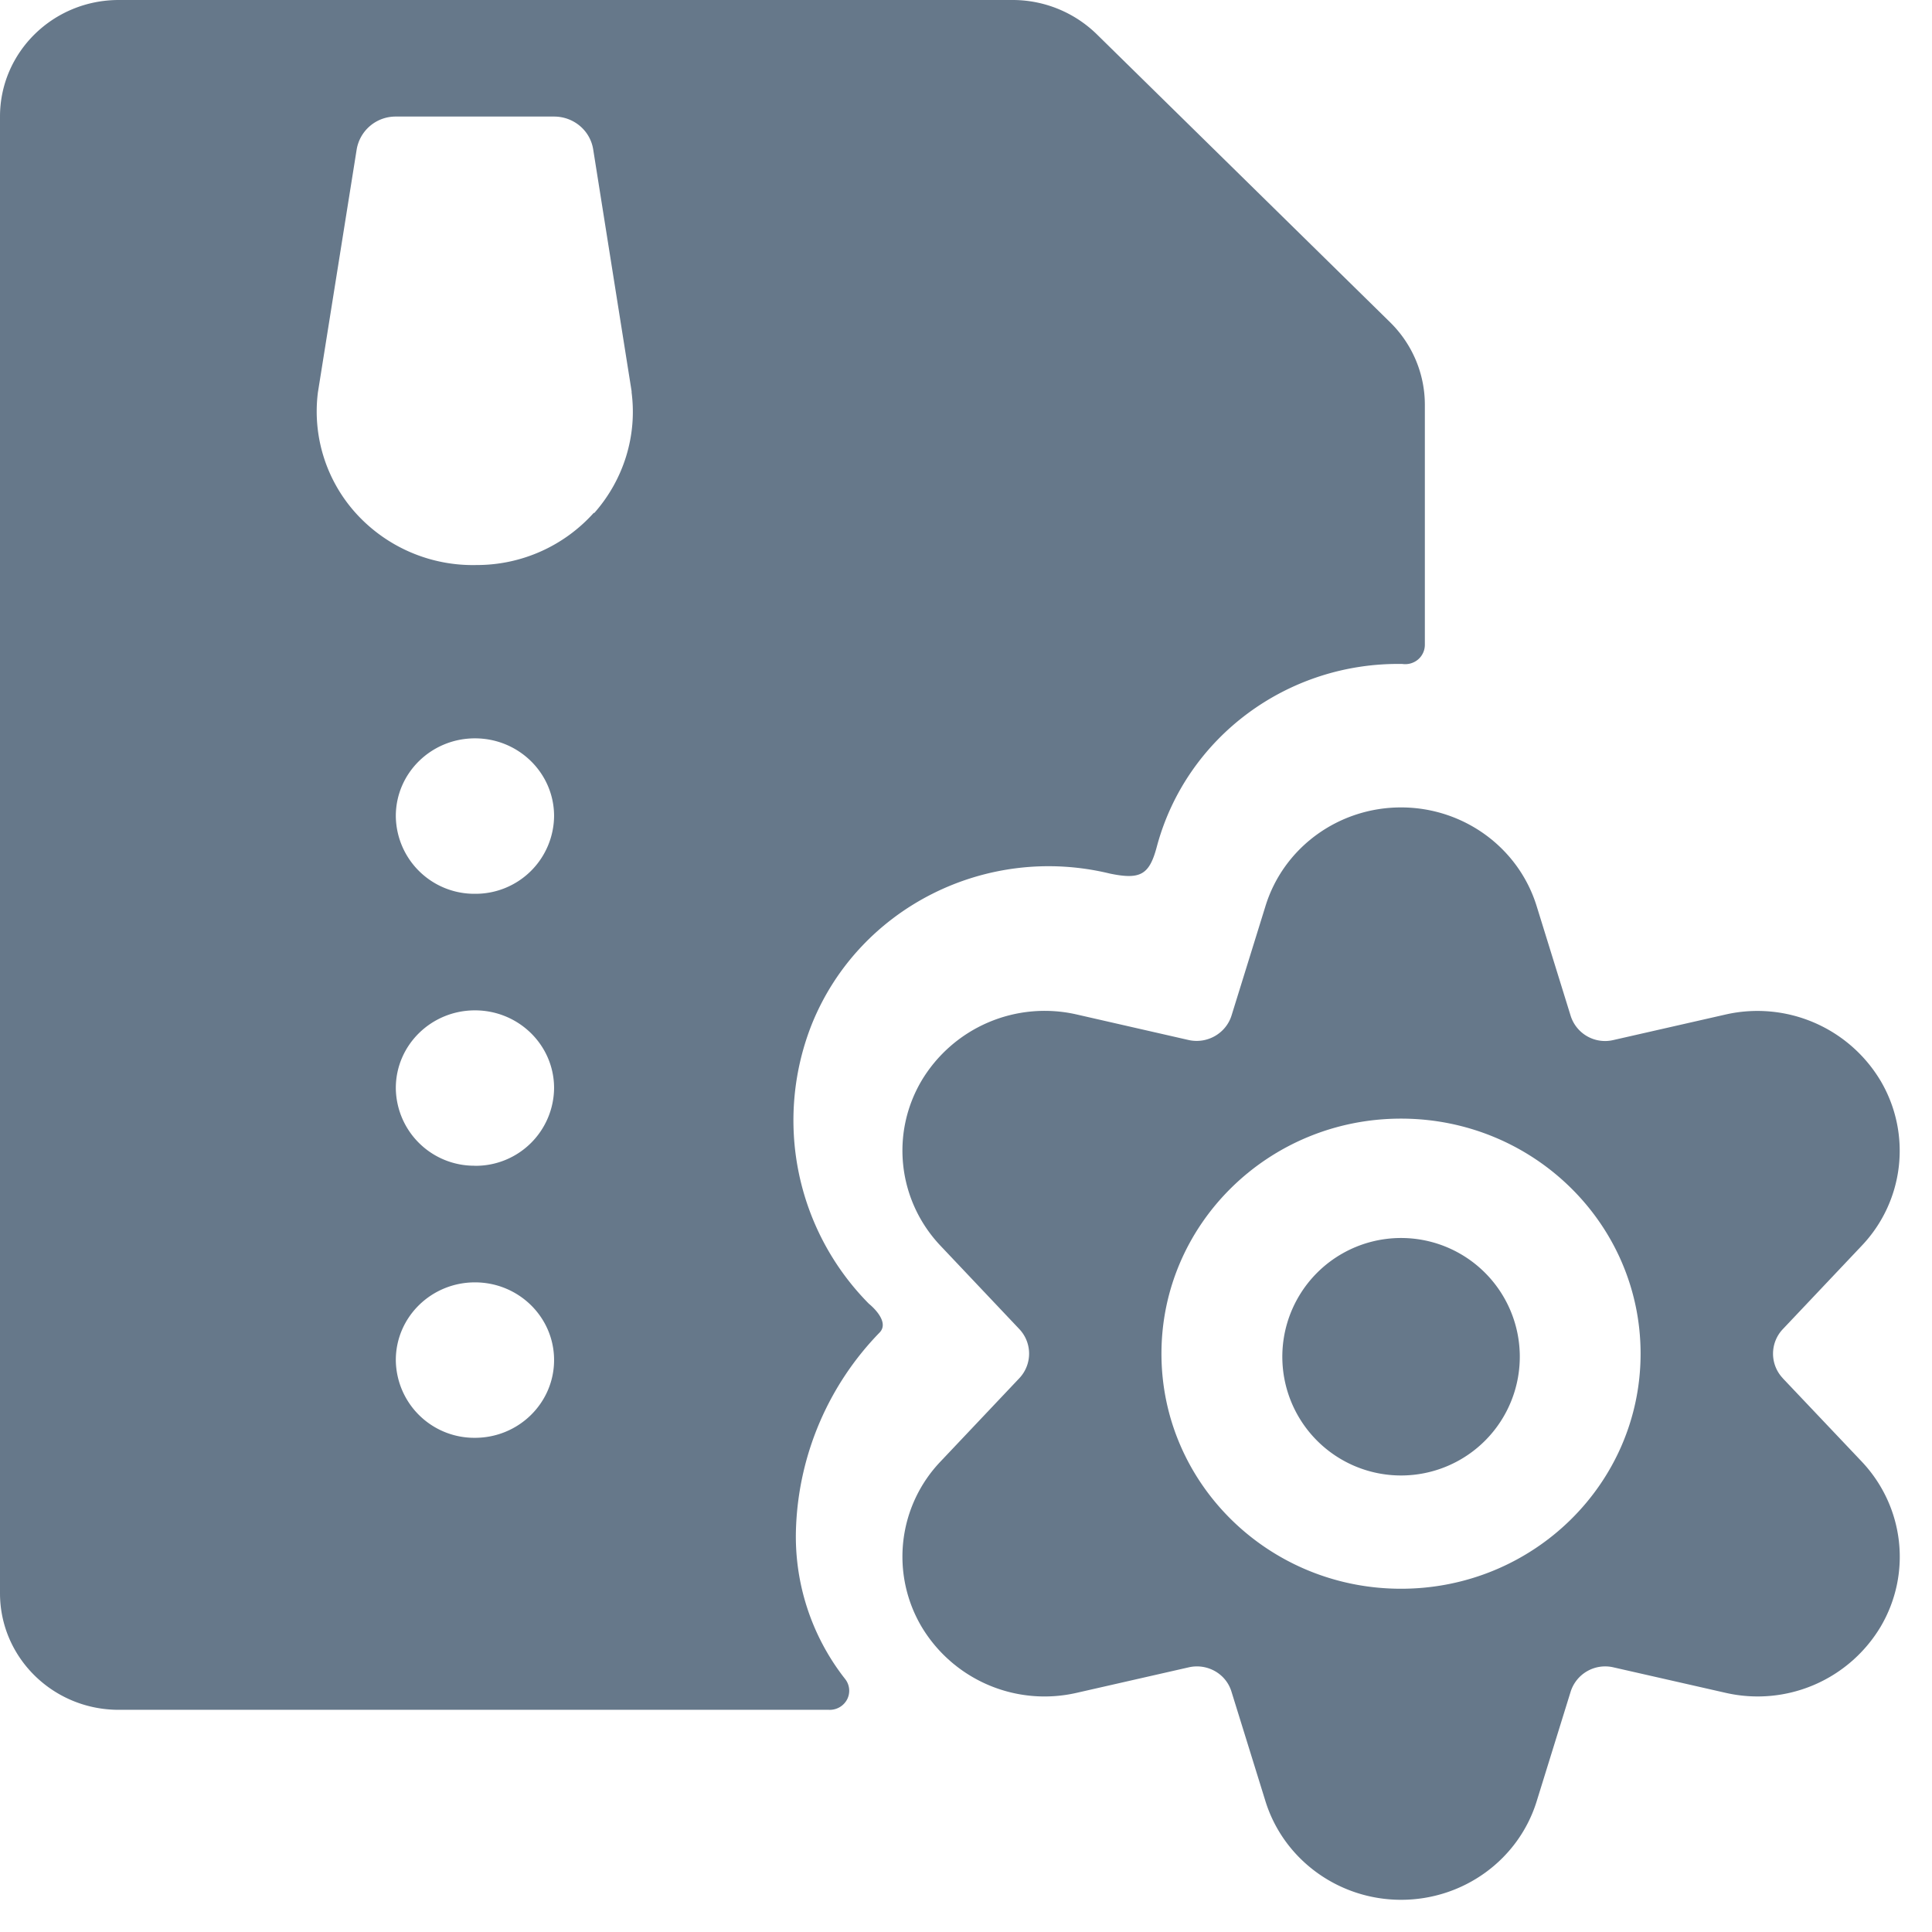 <svg xmlns="http://www.w3.org/2000/svg" width="24" height="24">
  <g fill="#66788A" fill-rule="nonzero">
    <path
      d="M10.794 16.196a3.237 3.237 0 01-.706-3.481c.586-1.441 2.165-2.236 3.7-1.863.382.079.491.014.584-.34.365-1.354 1.623-2.288 3.049-2.264.07.01.14-.01.194-.055a.24.24 0 00.085-.18V5.028c0-.384-.155-.753-.432-1.025L13.622.423A1.496 1.496 0 0012.58 0H1.475C.66 0 0 .648 0 1.448v18.344c0 .8.66 1.448 1.475 1.448h8.824a.243.243 0 00.225-.131.235.235 0 00-.028-.255 2.865 2.865 0 01-.607-1.89 3.67 3.67 0 011.04-2.413c.133-.144-.135-.355-.135-.355zM5.9 17.861a.975.975 0 01-.983-.966c0-.533.44-.965.983-.965.543 0 .983.432.983.965 0 .533-.44.966-.983.966zm0-3.38a.974.974 0 01-.983-.965c0-.533.44-.965.983-.965.543 0 .983.432.983.965a.974.974 0 01-.978.966H5.9zm0-3.378a.975.975 0 01-.983-.966c0-.533.44-.965.983-.965.543 0 .983.432.983.965a.975.975 0 01-.978.966H5.9zm1.475-4.731a1.95 1.95 0 01-1.454.647 1.96 1.96 0 01-1.487-.629 1.887 1.887 0 01-.485-1.515l.482-3.02a.49.49 0 01.486-.407h1.966c.243 0 .449.173.486.409l.477 3.003v.015c.07.54-.099 1.085-.463 1.497h-.008zm8.555 10.443a1.475 1.475 0 102.949.001 1.475 1.475 0 00-2.949-.001z" />
    <path
      d="M22.146 17.12a.443.443 0 010-.608l.98-1.036a1.71 1.71 0 00.237-2.047 1.782 1.782 0 00-1.924-.827l-1.398.318a.448.448 0 01-.53-.302l-.42-1.355c-.223-.732-.909-1.233-1.687-1.233s-1.464.501-1.686 1.233l-.42 1.354c-.07.22-.3.353-.53.303l-1.398-.319a1.782 1.782 0 00-1.924.827c-.387.66-.29 1.49.237 2.047l.98 1.036a.444.444 0 010 .609l-.98 1.036a1.712 1.712 0 00-.237 2.048 1.78 1.78 0 001.924.826l1.398-.318c.23-.052.463.08.53.303l.42 1.354c.224.73.91 1.231 1.687 1.231s1.463-.5 1.686-1.23l.42-1.355a.45.45 0 01.53-.303l1.4.318a1.78 1.78 0 001.923-.826c.387-.66.29-1.49-.237-2.048l-.981-1.035zm-4.742 2.616c-1.644 0-2.976-1.307-2.976-2.92 0-1.612 1.332-2.92 2.976-2.92s2.976 1.308 2.976 2.92c0 1.613-1.332 2.92-2.976 2.92z" />
  </g>
</svg>